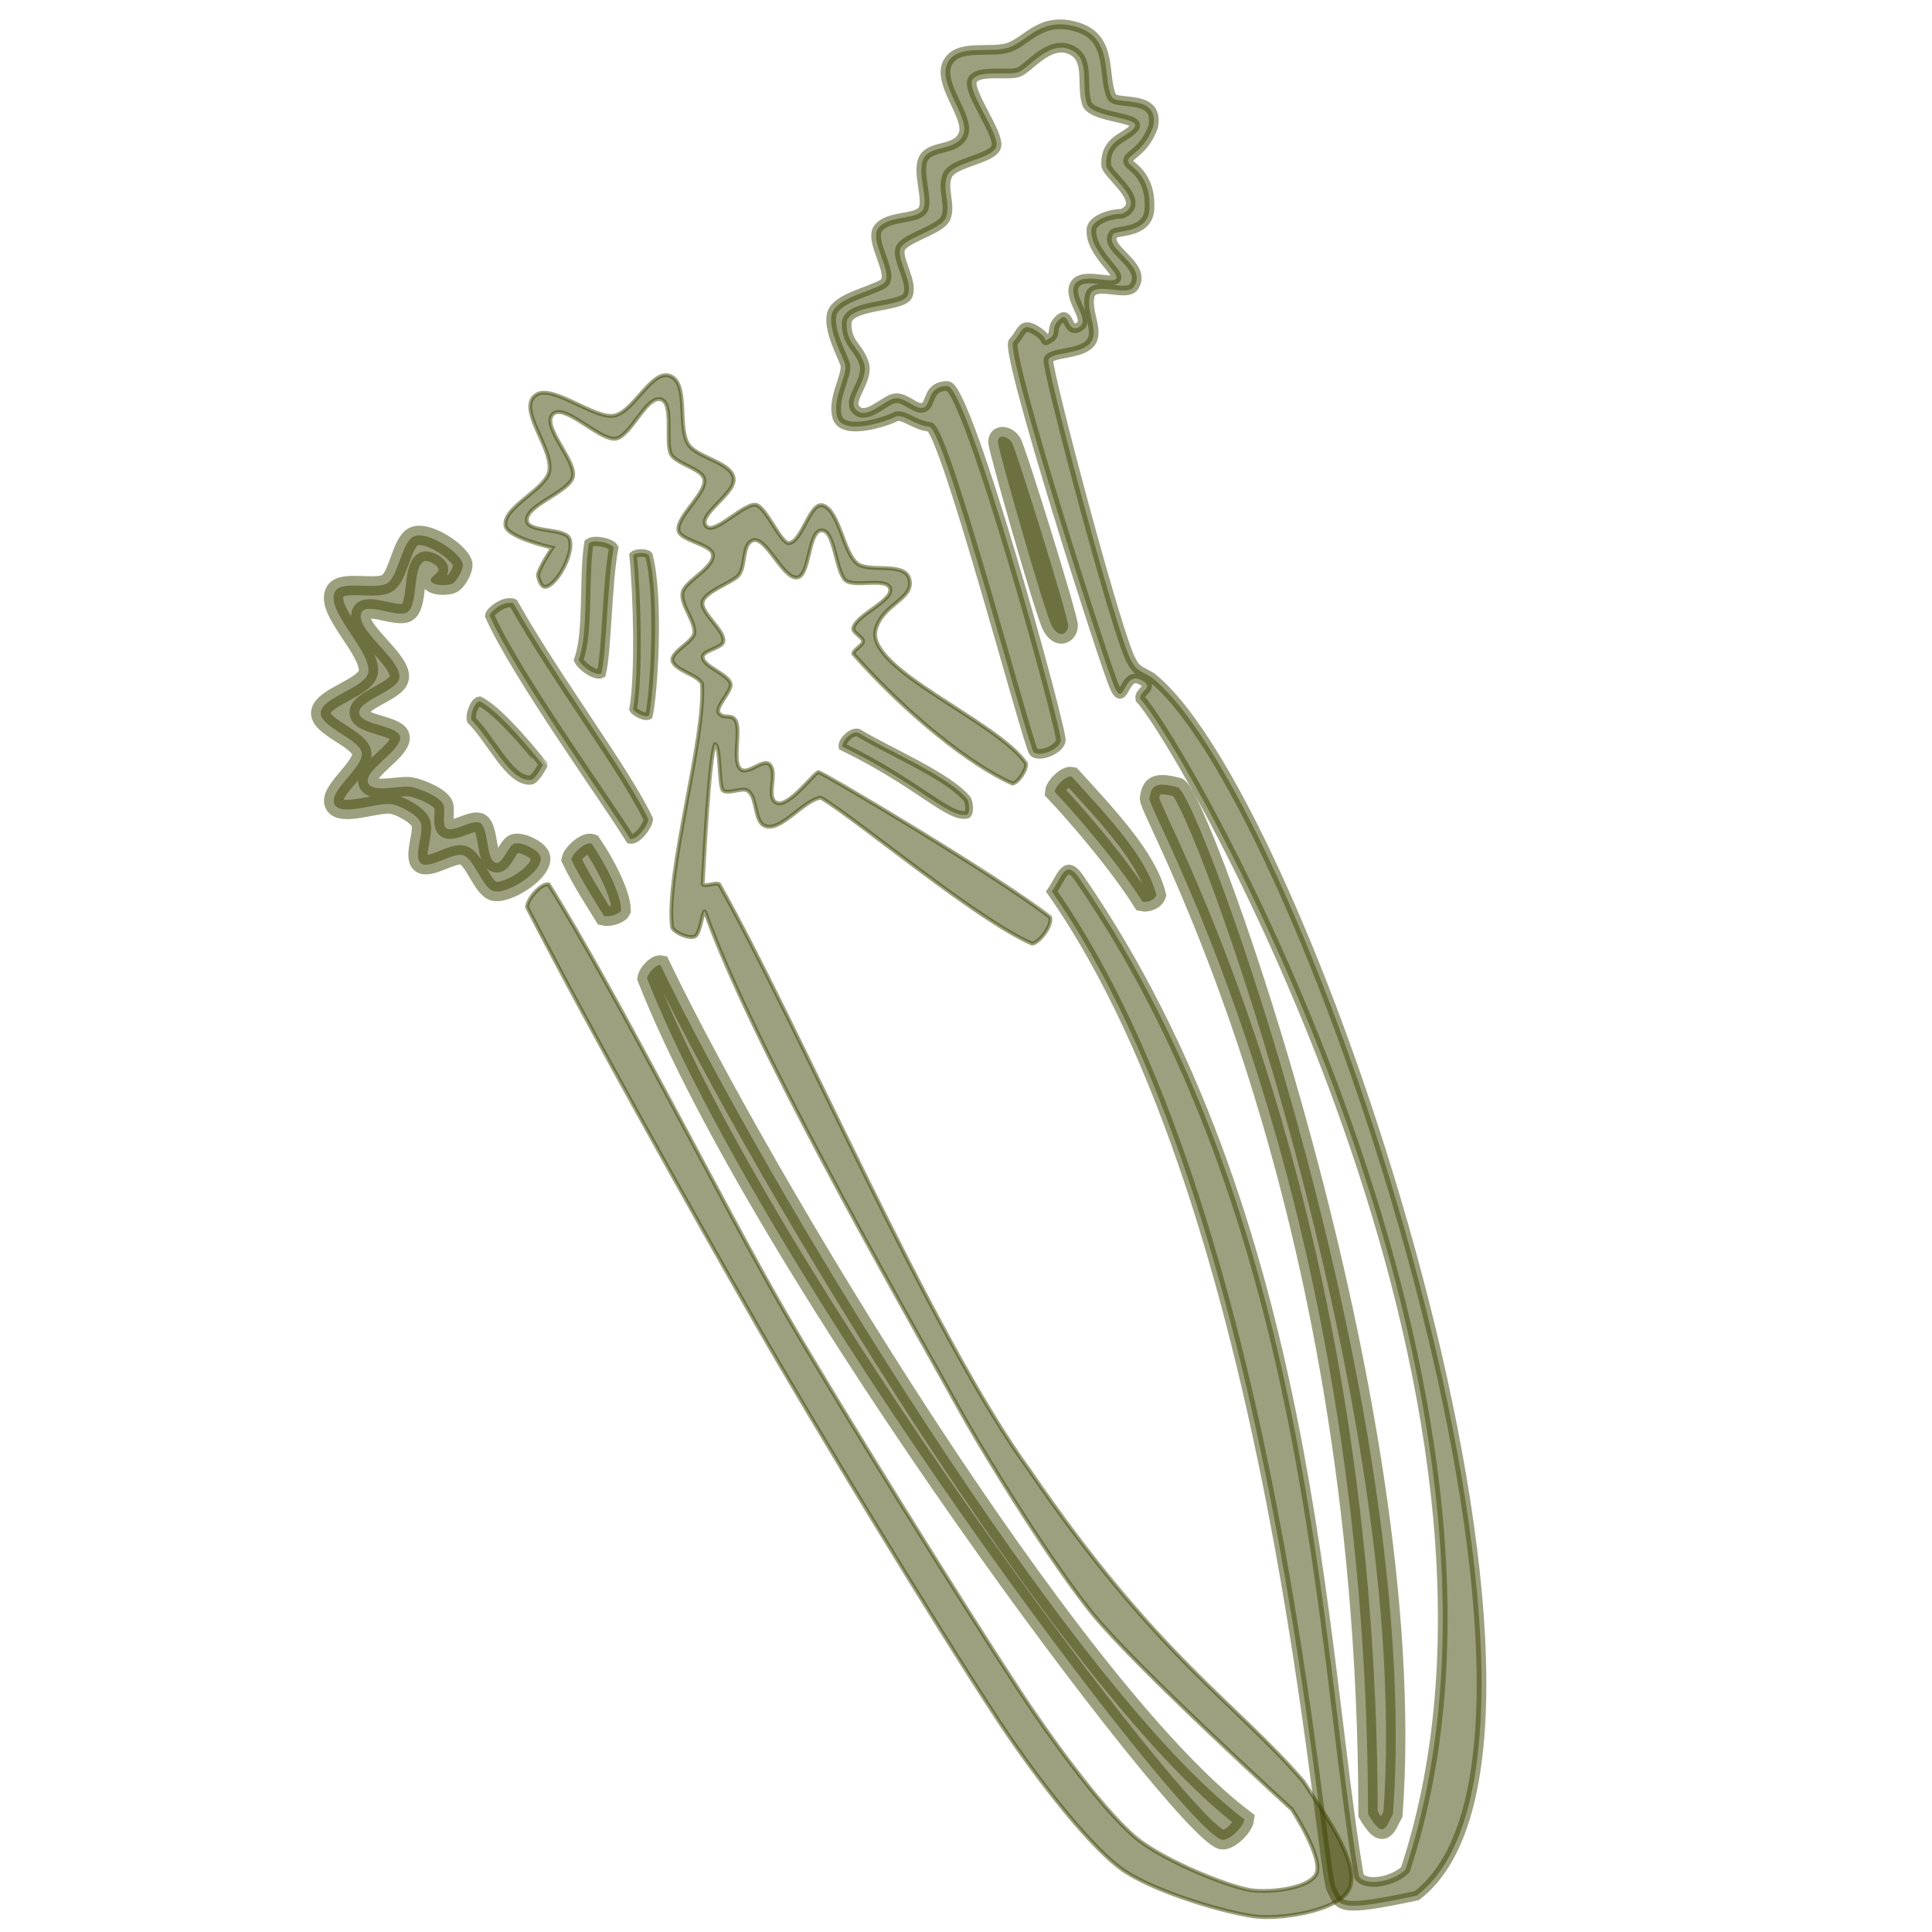 <?xml version="1.0" encoding="utf-8"?>
<!-- Generator: Adobe Illustrator 16.0.4, SVG Export Plug-In . SVG Version: 6.00 Build 0)  -->
<!DOCTYPE svg PUBLIC "-//W3C//DTD SVG 1.1//EN" "http://www.w3.org/Graphics/SVG/1.1/DTD/svg11.dtd">
<svg version="1.1" id="Layer_1" xmlns="http://www.w3.org/2000/svg" xmlns:xlink="http://www.w3.org/1999/xlink" x="0px" y="0px"
	 width="100px" height="100px" viewBox="0 0 100 100" enable-background="new 0 0 100 100" xml:space="preserve">
<path opacity="0.5" fill="#3C4300" stroke="#3C4300" stroke-width="0.5" stroke-miterlimit="10" enable-background="new    " d="
	M59.604,35.056c-0.605-0.352-0.791-0.352-1.027-0.821c-0.674-0.998-4.43-15.195-4.311-15.604c0.117-0.412,1.618-0.265,2.148-0.851
	c0.527-0.587-0.191-1.556-0.016-2.436c0.178-0.879,1.914,0.082,2.306-0.518c0.694-1.104-1.565-1.916-1.097-2.679
	c0.021-0.274,1.861,0.03,1.891-1.378c0.061-1.467-0.721-2.008-1.01-2.258c-0.439-0.47,0.676-0.441,1.203-1.966
	c0.322-1.701-1.849-1.074-2.142-1.524C57.037,3.979,57.648,2,55.791,1.413c-1.857-0.586-2.562,0.654-3.521,1.026
	c-0.957,0.371-2.679-0.235-3.227,0.821c-0.546,1.056,1.174,2.815,0.821,3.696c-0.352,0.88-1.662,0.529-2.053,1.232
	c-0.391,0.705,0.293,2.209-0.059,2.699c-0.353,0.488-1.761,0.253-2.288,0.917c-0.528,0.666,0.928,2.485,0.233,2.895
	c-0.693,0.41-2.346,0.724-2.619,1.486c-0.274,0.763,0.488,2.151,0.665,2.659c0.175,0.508-0.724,1.839-0.392,2.778
	c0.332,0.938,2.582,0.175,2.972-0.04c0.392-0.216,0.998,0.431,1.781,0.508c0.782,0.078,5.123,16.562,5.397,16.836
	c0.272,0.274,1.31-0.098,1.406-0.587c0.099-0.488-4.809-18.361-5.866-18.361c-1.056,0-0.82,0.958-1.231,1.115
	c-0.412,0.156-0.978-0.587-1.526-0.469c-0.546,0.116-1.407,1.114-1.955,0.605c-0.548-0.508,0.684-1.545,0.391-2.424
	c-0.293-0.881-0.899-0.998-0.899-2.054c0-1.055,2.894-0.802,3.168-1.466c0.274-0.664-0.508-1.74-0.411-2.346
	c0.099-0.606,2.063-0.998,2.366-1.643c0.304-0.645-0.215-1.545,0.098-2.229c0.313-0.685,2.308-0.822,2.522-1.467
	s-1.544-2.893-1.232-3.461c0.312-0.567,1.878-0.195,2.406-0.411c0.527-0.214,1.545-1.622,2.64-1.172
	c1.097,0.449,0.552,1.811,0.882,2.815c0.329,0.785,3.051,0.675,2.403,1.291c-0.396,0.472-1.437,0.587-1.408,1.819
	c-0.137,0.469,2.242,1.965,0.822,2.582c-0.909,0.028-1.584,0.449-1.584,0.82c-0.089,1.174,1.544,2.278,1.271,2.552
	c-0.271,0.274-1.799-0.381-2.15,0.323c-0.353,0.703,0.881,1.817,0.234,2.17c-0.646,0.352-0.47-0.88-0.996-0.411
	c-0.528,0.47-0.117,0.763-0.528,0.997c-0.41,0.235,0.06,0.059-0.704-0.41c-0.764-0.47-0.704,0.117-1.174,0.587
	c-0.469,0.469,4.811,17.012,5.279,17.951c0.469,0.938,0.442-0.875,1.293-0.469c0.849,0.405-0.078,0.566,0,0.997
	c2.287,2.463,21.762,36.255,13.726,60.6c-0.585,0.606-2.033,0.899-2.404,0.352C68.346,85.33,67.993,63.039,55.85,45.439
	c-0.703-0.997-0.882-0.058-1.408,0.705c11.675,16.661,13.865,50.918,14.49,51.682c0.43,0.881,0.353,1.152,4.399,0.294
	C83.598,90.259,67.758,41.568,59.604,35.056z"/>
<path opacity="0.5" fill="#3C4300" stroke="#3C4300" stroke-width="0.4" stroke-miterlimit="10" enable-background="new    " d="
	M50.065,41.366c-0.985-1.199-4.062-2.477-5.634-3.437c-0.347-0.12-0.882,0.452-0.828,0.719c3.931,1.905,5.52,3.744,6.461,3.517
	C50.225,42.044,50.167,41.538,50.065,41.366z"/>
<path opacity="0.5" fill="#3C4300" stroke="#3C4300" stroke-miterlimit="10" enable-background="new    " d="M52.369,22.901
	c-0.232-0.357-0.75-0.446-0.715,0c0.037,0.446,2.408,8.774,2.783,9.488c0.375,0.713,0.838,0.411,0.854,0
	C55.311,31.979,52.6,23.258,52.369,22.901z"/>
<path opacity="0.5" fill="#3C4300" stroke="#3C4300" stroke-miterlimit="10" enable-background="new    " d="M60.953,40.747
	c-1.115-0.285-1.37-0.118-1.455,0.586c-0.084,0.705,11.288,20.022,11.311,52.563c0.82,1.406,0.939,0.625,1.291,0
	C73.652,72.82,62.064,41.032,60.953,40.747z"/>
<path opacity="0.5" fill="#3C4300" stroke="#3C4300" stroke-miterlimit="10" enable-background="new    " d="M55.465,40.192
	c-0.288-0.061-0.849,0.5-0.876,0.795c1.358,1.432,3.433,3.912,4.542,5.684c0.264,0.054,0.633-0.083,0.721-0.338
	C59.376,44.367,57.256,42.166,55.465,40.192z"/>
<path opacity="0.5" fill="#3C4300" stroke="#3C4300" stroke-width="0.2" stroke-miterlimit="10" enable-background="new    " d="
	M67.459,92.203c-3.511-4.079-7.607-6.479-14.162-16.078c-5.067-6.934-12.056-23.252-16.072-30.356c-0.181-0.116-0.701,0.146-0.856,0
	c0.062-1.109,0.327-6.406,0.63-7.249c0.3-0.033,0.201,2.188,0.423,2.391c0.23,0.212,0.978-0.152,1.252,0
	c0.543,0.303,0.337,1.58,0.906,1.832c0.812,0.36,2.031-1.36,2.915-1.457c1.974,1.203,8.13,6.366,10.937,7.56
	c0.404-0.074,1.047-0.976,0.922-1.369c-2.699-2.113-11.792-7.508-11.991-7.508c-0.197,0-1.571,1.879-2.173,1.581
	c-0.575-0.285,0.084-1.472-0.335-1.958c-0.336-0.389-1.136,0.555-1.526,0.219c-0.459-0.397,0.057-2.033-0.272-2.542
	c-0.207-0.318-0.575-0.051-0.83-0.33c-0.275-0.3,0.628-1.11,0.593-1.515c-0.045-0.504-1.438-0.91-1.449-1.417
	c-0.008-0.324,0.938-0.454,1.053-0.757c0.207-0.55-1.214-1.54-1.053-2.107c0.146-0.523,1.4-0.942,1.802-1.305
	c0.464-0.417,0.197-1.602,0.767-1.858c0.683-0.308,1.559,1.969,2.305,1.911c0.683-0.054,0.571-2.363,1.252-2.438
	c0.71-0.078,0.739,2.072,1.251,2.569c0.42,0.406,2.066-0.138,2.306,0.395c0.291,0.646-1.773,1.41-1.888,2.108
	c-0.034,0.205,0.483,0.453,0.505,0.658c0.022,0.207-0.508,0.451-0.505,0.659c2.769,3.128,6.053,5.749,8.244,6.718
	c0.308-0.063,0.763-0.746,0.691-1.054c-1.477-2.173-8.35-4.894-7.771-6.933c0.374-1.316,1.9-1.533,1.759-2.503
	c-0.149-1.03-1.966-0.428-2.659-0.86c-0.776-0.484-0.963-2.784-1.838-3.05c-0.668-0.204-1.065,1.879-1.759,1.954
	c-0.399,0.044-1.184-1.863-1.696-1.98c-0.596-0.137-2.133,1.551-2.567,1.12c-0.55-0.545,1.422-1.65,1.408-2.425
	c-0.015-0.849-1.7-1.088-2.267-1.72c-0.711-0.791-0.019-3.171-0.979-3.628c-0.954-0.454-1.871,1.759-2.895,2.024
	c-1.01,0.261-3.264-1.671-4.106-1.056c-0.977,0.715,0.886,2.714,0.703,3.911c-0.147,0.975-2.435,1.885-2.267,2.855
	c0.106,0.618,2.425,1.134,2.425,1.134s-0.82,1.225-0.743,1.487c0.087,0.297,0.197,0.633,0.485,0.513
	c0.632-0.264,1.442-1.897,1.119-2.503c-0.274-0.515-2.049-0.285-2.173-0.855c-0.176-0.808,2.173-1.503,2.371-2.306
	c0.204-0.824-1.62-2.595-1.054-3.227c0.576-0.646,2.363,1.29,3.228,1.252c0.781-0.037,1.612-2.231,2.371-2.043
	c0.7,0.173,0.223,2.18,0.528,2.833c0.225,0.481,1.546,0.749,1.713,1.251c0.234,0.714-1.429,1.958-1.319,2.701
	c0.08,0.538,1.714,0.712,1.779,1.251c0.076,0.632-1.18,1.249-1.5,1.798c-0.352,0.601,0.565,1.533,0.547,2.229
	c-0.011,0.474-1.219,0.995-1.136,1.462c0.086,0.493,1.326,0.739,1.528,1.197c0.201,2.813-1.903,9.853-1.547,12.615
	c0.135,0.288,0.903,0.606,1.186,0.461c0.303-0.155,0.413-1.572,0.528-1.251c2.394,6.714,9.66,19.435,13.173,25.757
	c1.539,2.766,4.911,8.156,6.917,10.604c2.281,2.783,10.276,10.078,10.276,10.078s1.68,2.572,1.252,3.359
	c-0.437,0.801-2.667,0.989-3.558,0.791c-1.562-0.349-4.578-1.666-5.797-2.701c-1.842-1.562-4.672-5.555-5.994-7.574
	c-3.15-4.812-9.234-14.586-12.121-19.563c-3.179-5.483-8.561-16.265-12.252-22.195c-0.403-0.053-1.114,0.776-1.119,1.183
	c3.346,6.508,8.849,16.306,11.922,21.672c2.983,5.206,9.22,15.47,12.515,20.485c1.348,2.053,4.297,6.095,6.26,7.574
	c1.467,1.108,5.096,2.237,6.916,2.504c1.265,0.185,4.342-0.244,4.929-1.383C70.516,96.452,68.268,93.491,67.459,92.203z"/>
<path opacity="0.5" fill="#3C4300" stroke="#3C4300" stroke-miterlimit="10" enable-background="new    " d="M30.623,43.663
	c-0.313-0.113-0.992,0.493-1.056,0.821c0.508,1.056,1.327,2.327,1.701,2.933c0.226,0.06,0.782-0.087,0.881-0.297
	C32.154,46.28,31.327,44.699,30.623,43.663z"/>
<path opacity="0.5" fill="#3C4300" stroke="#3C4300" stroke-width="0.481" stroke-miterlimit="10" enable-background="new    " d="
	M30.477,28.116c-0.282,1.877,0,4.635-0.527,6.043c0.134,0.313,0.861,0.844,1.173,0.704c0.293-1.204,0.293-4.694,0.645-6.512
	C31.6,28.07,30.737,27.917,30.477,28.116z"/>
<path opacity="0.5" fill="#3C4300" stroke="#3C4300" stroke-width="0.394" stroke-miterlimit="10" enable-background="new    " d="
	M33.587,28.737c-0.129-0.159-0.672-0.145-0.817,0c0.208,2.066,0.315,6.163,0,7.974c0.106,0.192,0.627,0.45,0.817,0.336
	C33.843,35.957,34.166,30.942,33.587,28.737z"/>
<path opacity="0.5" fill="#3C4300" stroke="#3C4300" stroke-width="0.481" stroke-miterlimit="10" enable-background="new    " d="
	M26.577,31.228c-0.088-0.052-0.31-0.022-0.411,0c-0.253,0.06-0.776,0.388-0.82,0.645c1.407,3.129,5.984,9.465,7.274,11.561
	c0.342,0.055,0.912-0.677,0.939-1.023C32.424,39.969,28.786,35.158,26.577,31.228z"/>
<path opacity="0.5" fill="#3C4300" stroke="#3C4300" stroke-width="0.481" stroke-miterlimit="10" enable-background="new    " d="
	M24.815,36.29c-0.26,0.05-0.491,0.726-0.411,0.978c1.056,1.066,1.964,3.156,3.051,3.109c0.255-0.01,0.645-0.786,0.645-0.786
	S25.941,36.824,24.815,36.29z"/>
<path opacity="0.5" fill="#3C4300" stroke="#3C4300" stroke-miterlimit="10" enable-background="new    " d="M26.626,43.665
	c-0.327,0.097-0.591,1.033-0.931,0.998c-0.549-0.058-0.377-1.723-0.821-2.054c-0.356-0.266-1.376,0.498-1.76,0.271
	c-0.274-0.161-0.026-0.978-0.175-1.258c-0.221-0.411-1.186-0.794-1.643-0.889c-0.548-0.111-1.979,0.323-2.229-0.176
	c-0.328-0.65,1.718-1.681,1.642-2.405c-0.063-0.604-1.981-0.61-2.111-1.203c-0.147-0.665,1.855-1.138,2.053-1.79
	c0.288-0.949-2.343-2.557-1.937-3.46c0.242-0.535,1.832,0.282,2.346,0c0.612-0.334,0.264-2.319,0.881-2.64
	c0.192-0.101,0.738,0.195,0.762,0.41c0.021,0.179-0.467,0.417-0.411,0.587c0.095,0.279,0.94,0.296,1.174,0.118
	c0.23-0.174,0.584-0.791,0.469-1.056c-0.284-0.656-1.878-1.66-2.522-1.35c-0.621,0.3-0.782,2.014-1.35,2.406
	c-0.561,0.388-2.32-0.158-2.698,0.411c-0.628,0.941,1.841,3.072,1.701,4.194c-0.101,0.8-2.354,1.284-2.464,2.083
	c-0.101,0.73,1.911,1.346,2.111,2.055c0.208,0.733-1.733,2.018-1.407,2.707c0.316,0.67,2.231-0.113,2.963,0
	c0.434,0.068,1.307,0.533,1.495,0.93c0.228,0.477-0.382,1.748,0,2.112c0.399,0.38,1.632-0.528,2.171-0.411
	c0.609,0.133,1.031,1.752,1.643,1.877c0.729,0.149,2.542-1.028,2.404-1.76C27.913,43.993,26.993,43.557,26.626,43.665z"/>
<path opacity="0.5" fill="#3C4300" stroke="#3C4300" stroke-miterlimit="10" enable-background="new    " d="M34.188,49.95
	c-0.242-0.046-0.672,0.449-0.697,0.692C39.541,66,61.157,94.684,63.241,95.227c0.39,0.063,1.12-0.664,1.172-1.055
	C55.262,87.249,39.423,60.852,34.188,49.95z"/>
</svg>
